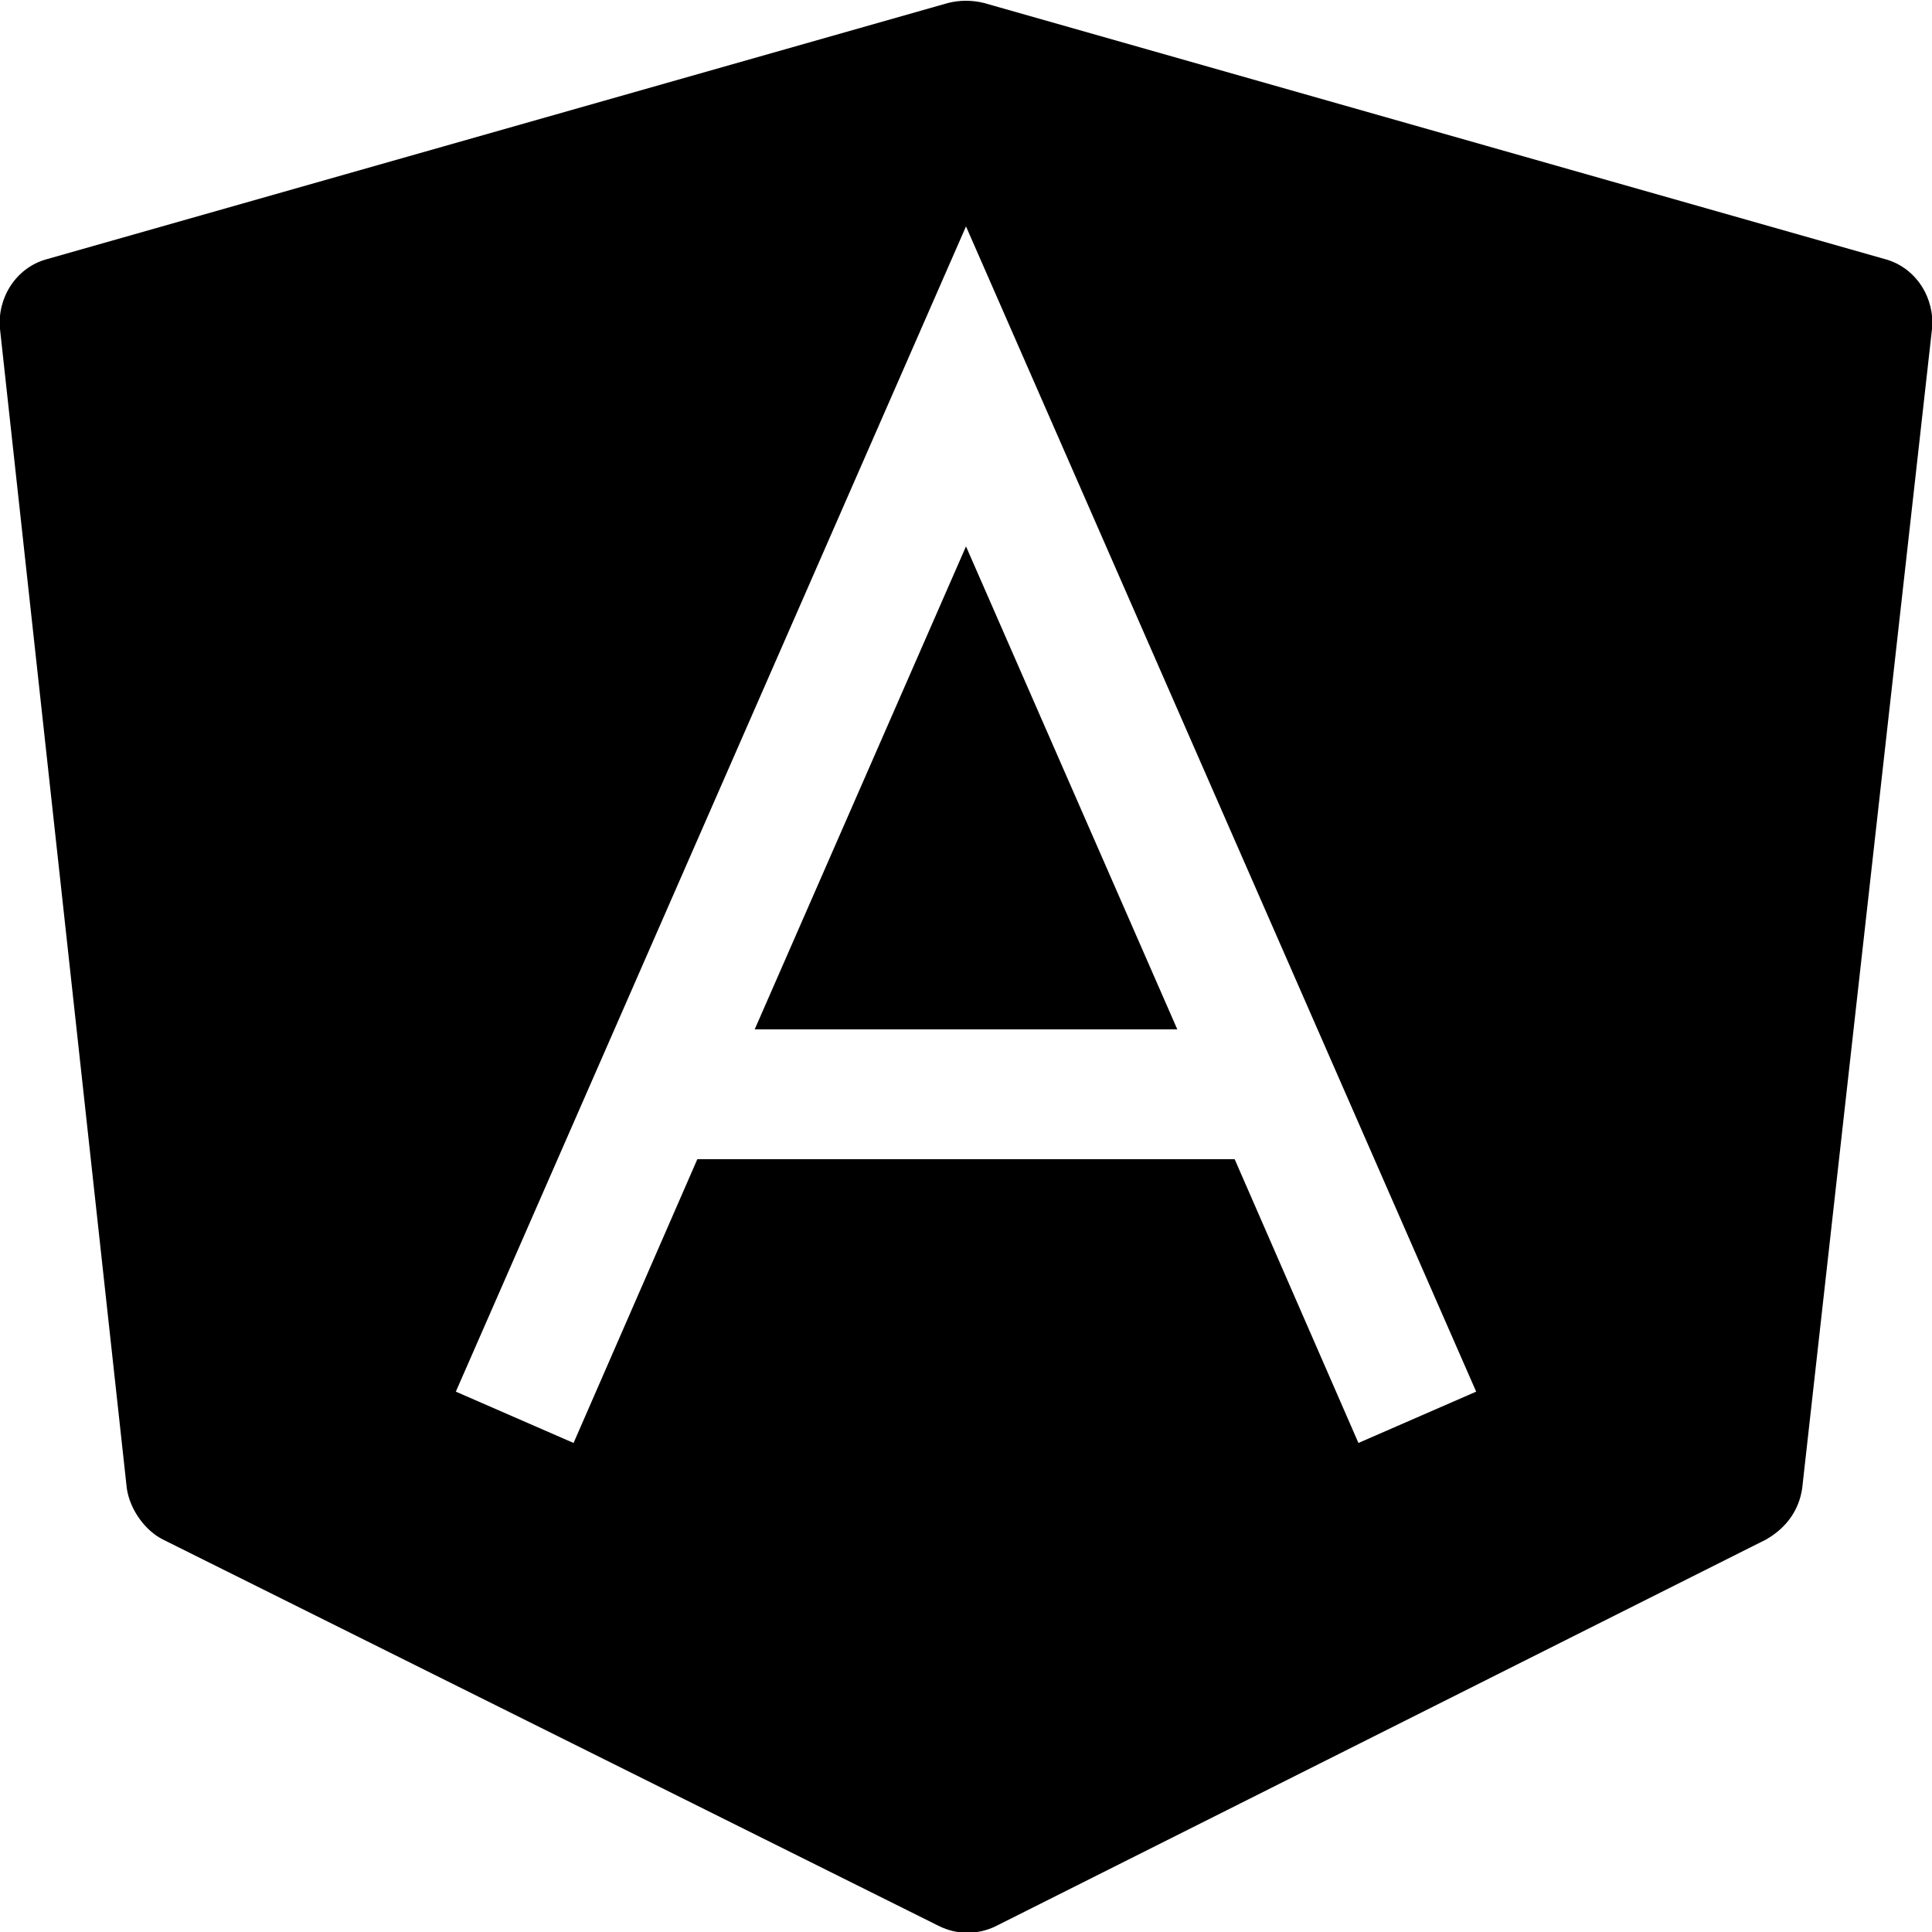 <?xml version="1.0" encoding="utf-8"?>
<!-- Generator: Adobe Illustrator 26.0.1, SVG Export Plug-In . SVG Version: 6.00 Build 0)  -->
<svg version="1.1" id="Capa_1" xmlns="http://www.w3.org/2000/svg" xmlns:xlink="http://www.w3.org/1999/xlink" x="0px" y="0px"
	 viewBox="0 0 64 64" style="enable-background:new 0 0 64 64;" xml:space="preserve">
<style type="text/css">
	.st0{fill-rule:evenodd;clip-rule:evenodd;}
</style>
<g id="SVGRepo_bgCarrier">
</g>
<g id="SVGRepo_tracerCarrier">
</g>
<g id="SVGRepo_iconCarrier">
	<path d="M32,18.1l7,16H25L32,18.1z"/>
	<path class="st0" d="M31.4,0.1c0.4-0.1,0.8-0.1,1.2,0l29.9,8.5c1,0.3,1.6,1.3,1.5,2.3l-4.3,38.4c-0.1,0.7-0.5,1.3-1.2,1.7L33,63.8
		c-0.6,0.3-1.3,0.3-1.9,0L5.4,51c-0.6-0.3-1.1-1-1.2-1.7L0,10.9c-0.1-1,0.5-2,1.5-2.3L31.4,0.1z M32,7.5l16.9,38.6L45,47.8l-4.1-9.4
		H23.1L19,47.8l-3.9-1.7L32,7.5z"/>
</g>
</svg>
